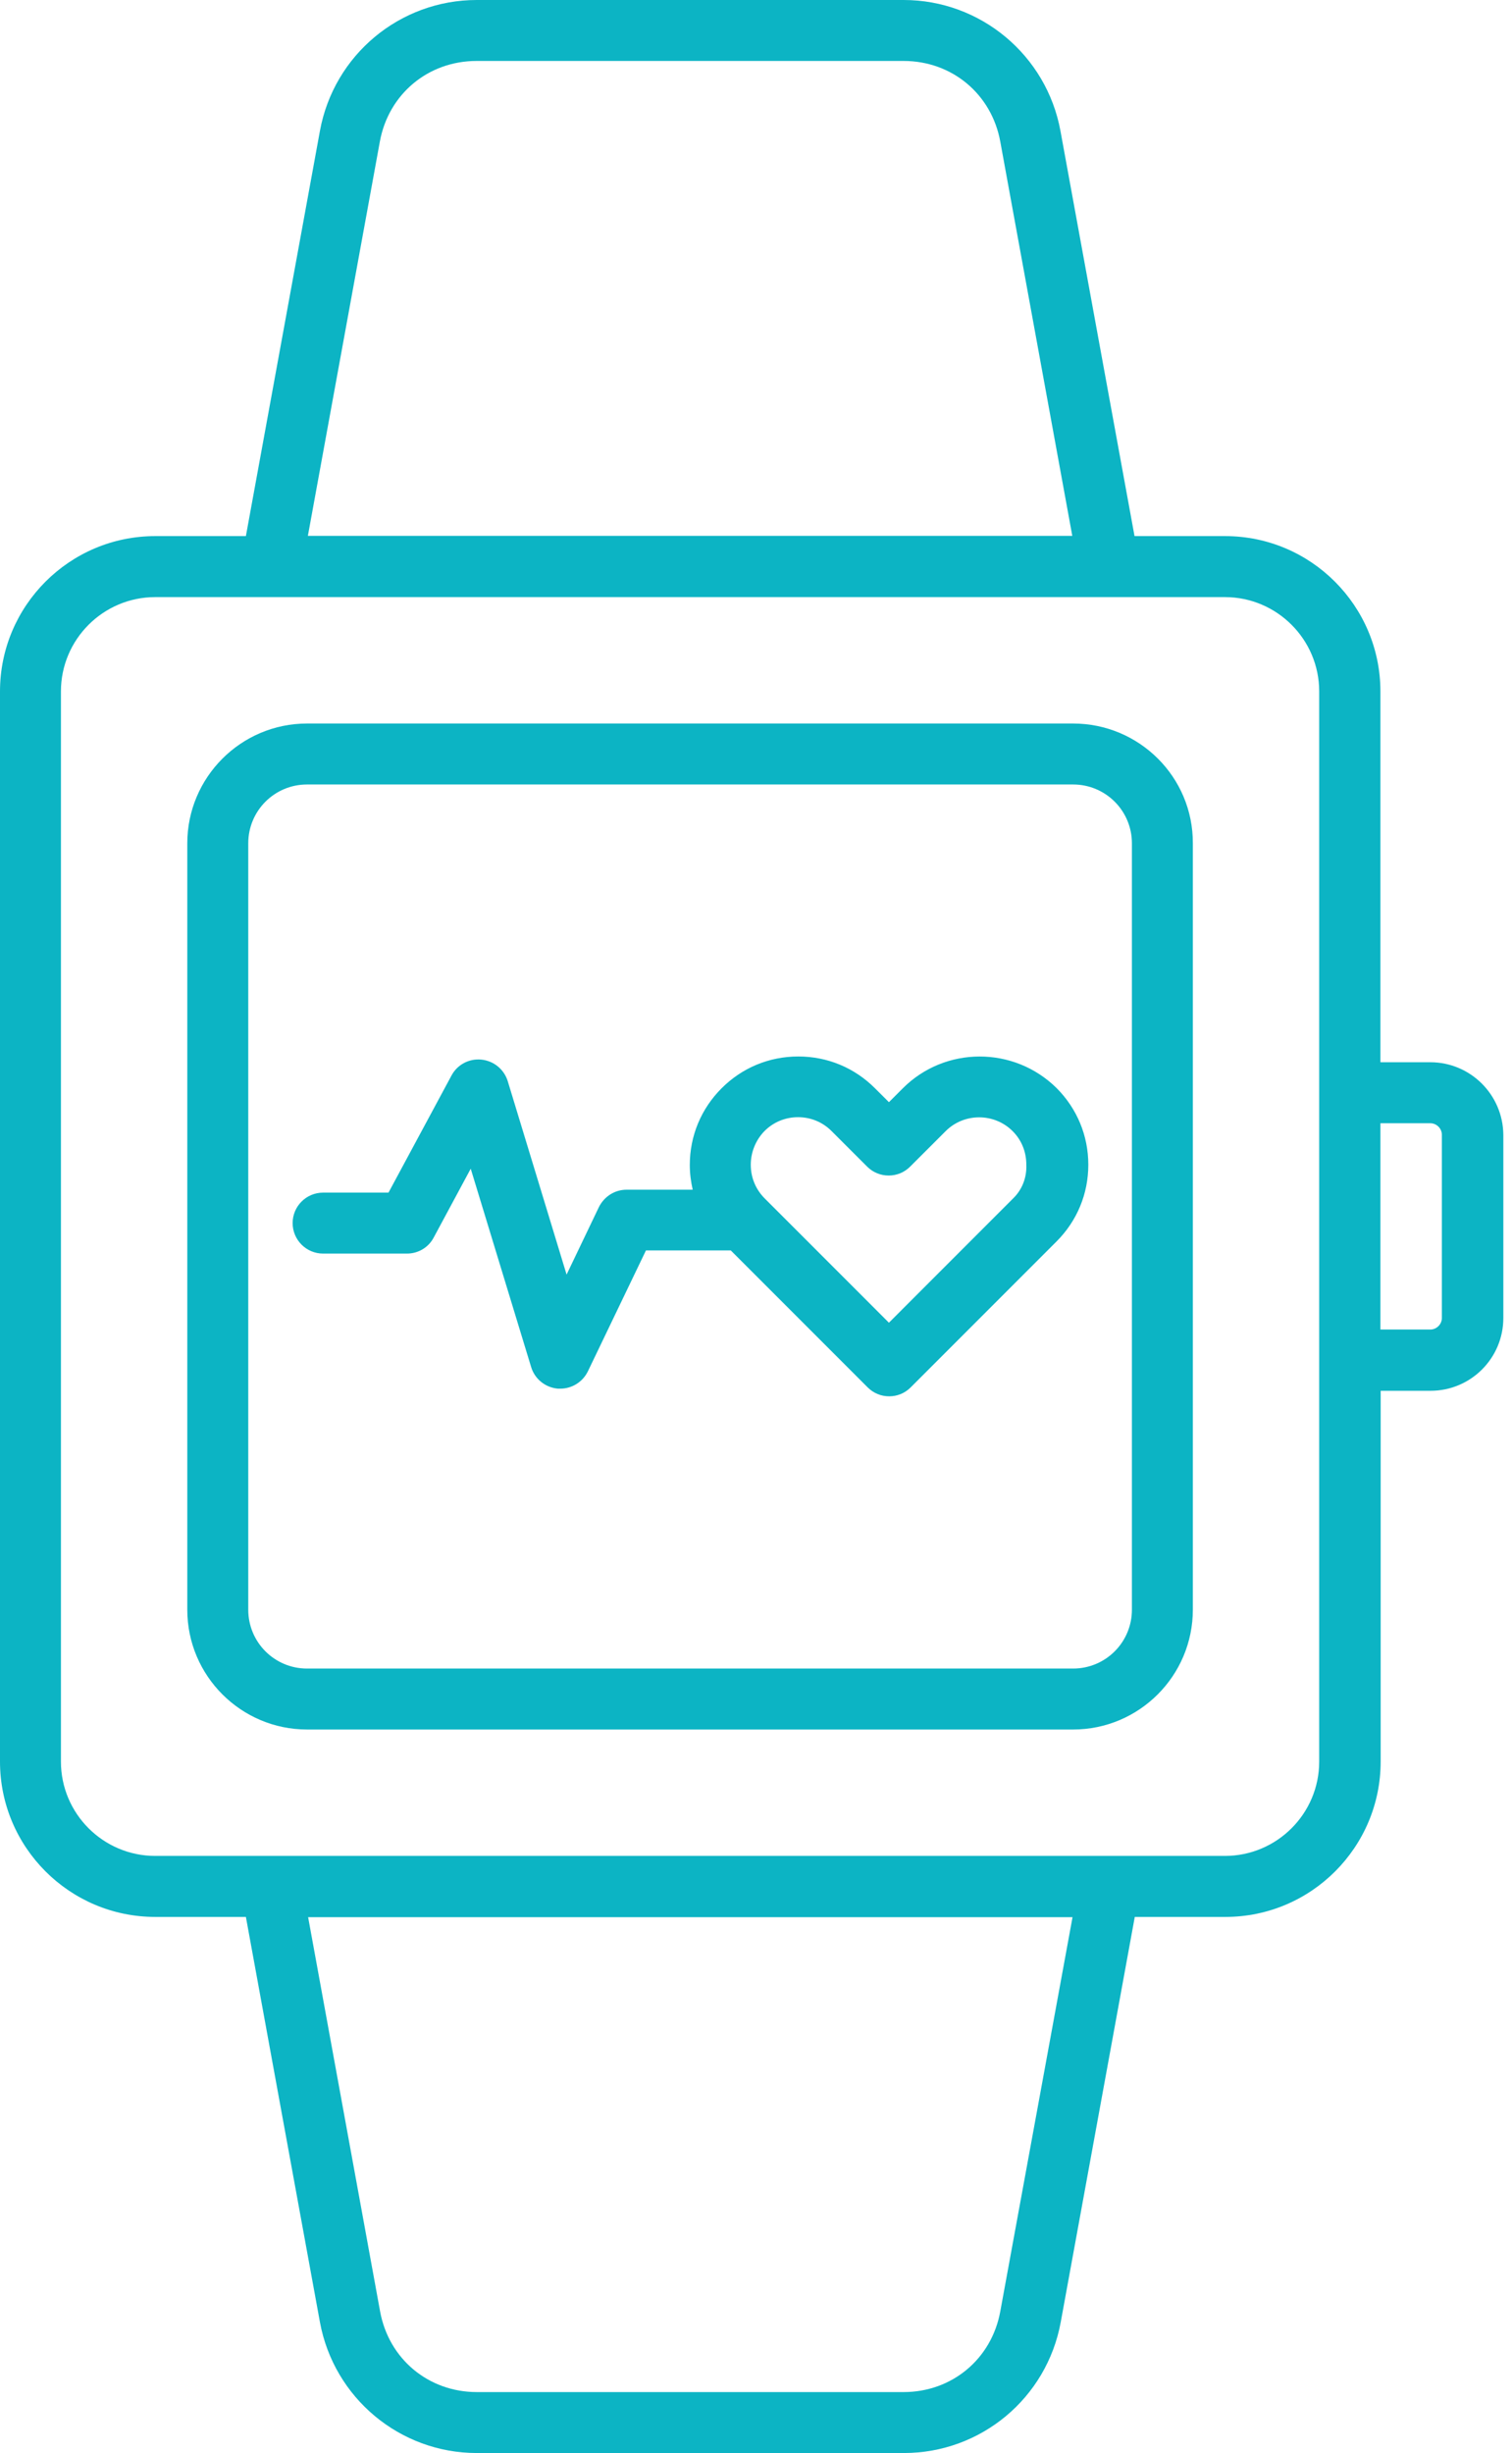 <svg xmlns="http://www.w3.org/2000/svg" width="37" height="60" viewBox="0 0 37 60" fill="none"><path d="M26.259 17.697H7.514C5.895 17.697 4.583 19.014 4.583 20.628V39.372C4.583 40.992 5.901 42.303 7.514 42.303H26.259C27.879 42.303 29.19 40.986 29.19 39.372V20.628C29.197 19.008 27.879 17.697 26.259 17.697ZM27.699 39.372C27.699 40.169 27.056 40.812 26.259 40.812H7.514C6.717 40.812 6.075 40.169 6.075 39.372V20.628C6.075 19.831 6.717 19.188 7.514 19.188H26.259C27.056 19.188 27.699 19.831 27.699 20.628V39.372ZM22.093 26.619L21.753 26.959L21.412 26.619C20.911 26.117 20.249 25.841 19.535 25.841C18.822 25.841 18.159 26.117 17.658 26.619C17.157 27.12 16.88 27.782 16.88 28.496C16.88 28.701 16.906 28.901 16.951 29.1H15.331C15.042 29.1 14.785 29.267 14.656 29.524L13.865 31.176L12.425 26.445C12.335 26.156 12.085 25.95 11.783 25.918C11.481 25.886 11.191 26.04 11.05 26.304L9.507 29.171H7.907C7.495 29.171 7.161 29.505 7.161 29.916C7.161 30.328 7.495 30.662 7.907 30.662H9.957C10.234 30.662 10.484 30.514 10.613 30.27L11.519 28.586L12.998 33.439C13.088 33.735 13.351 33.94 13.653 33.966C13.673 33.966 13.692 33.966 13.711 33.966C13.994 33.966 14.258 33.805 14.386 33.542L15.807 30.585H17.883L21.232 33.934C21.38 34.082 21.566 34.153 21.759 34.153C21.952 34.153 22.138 34.082 22.286 33.934L25.854 30.366C26.355 29.865 26.632 29.203 26.632 28.489C26.632 27.776 26.355 27.114 25.854 26.612C24.812 25.584 23.128 25.584 22.093 26.619ZM24.793 29.312L21.753 32.353L18.712 29.312C18.494 29.094 18.372 28.804 18.372 28.489C18.372 28.181 18.494 27.885 18.706 27.667C18.924 27.448 19.214 27.326 19.529 27.326C19.844 27.326 20.133 27.448 20.351 27.667L21.219 28.534C21.361 28.676 21.547 28.753 21.746 28.753C21.946 28.753 22.132 28.676 22.273 28.534L23.141 27.667C23.591 27.217 24.33 27.217 24.78 27.667C24.999 27.885 25.115 28.174 25.115 28.489C25.128 28.804 25.012 29.1 24.793 29.312ZM35.001 25.982H33.78V16.912C33.78 14.817 32.076 13.113 29.981 13.113H27.763L25.95 3.201C25.61 1.35 23.996 0 22.113 0H11.667C9.784 0 8.17 1.343 7.829 3.201L6.017 13.113H3.799C1.703 13.113 0 14.817 0 16.912V43.088C0 45.183 1.703 46.887 3.799 46.887H6.017L7.829 56.799C8.17 58.65 9.784 60 11.667 60H22.119C24.003 60 25.616 58.657 25.957 56.799L27.769 46.887H29.987C32.083 46.887 33.786 45.183 33.786 43.088V34.018H35.008C35.991 34.018 36.788 33.221 36.788 32.237V27.763C36.782 26.779 35.985 25.982 35.001 25.982ZM9.295 3.465C9.507 2.301 10.478 1.491 11.661 1.491H22.113C23.296 1.491 24.266 2.301 24.478 3.465L26.24 13.107H7.534L9.295 3.465ZM24.478 56.535C24.266 57.699 23.296 58.509 22.113 58.509H11.667C10.484 58.509 9.514 57.699 9.301 56.535L7.54 46.893H26.246L24.478 56.535ZM32.282 43.088C32.282 44.36 31.247 45.395 29.974 45.395H3.799C2.526 45.395 1.491 44.36 1.491 43.088V16.912C1.491 15.64 2.526 14.605 3.799 14.605H29.974C31.247 14.605 32.282 15.64 32.282 16.912V43.088ZM35.284 32.237C35.284 32.391 35.155 32.52 35.001 32.52H33.78V27.474H35.001C35.155 27.474 35.284 27.602 35.284 27.757V32.237Z" fill="#0CB4C4"></path></svg>